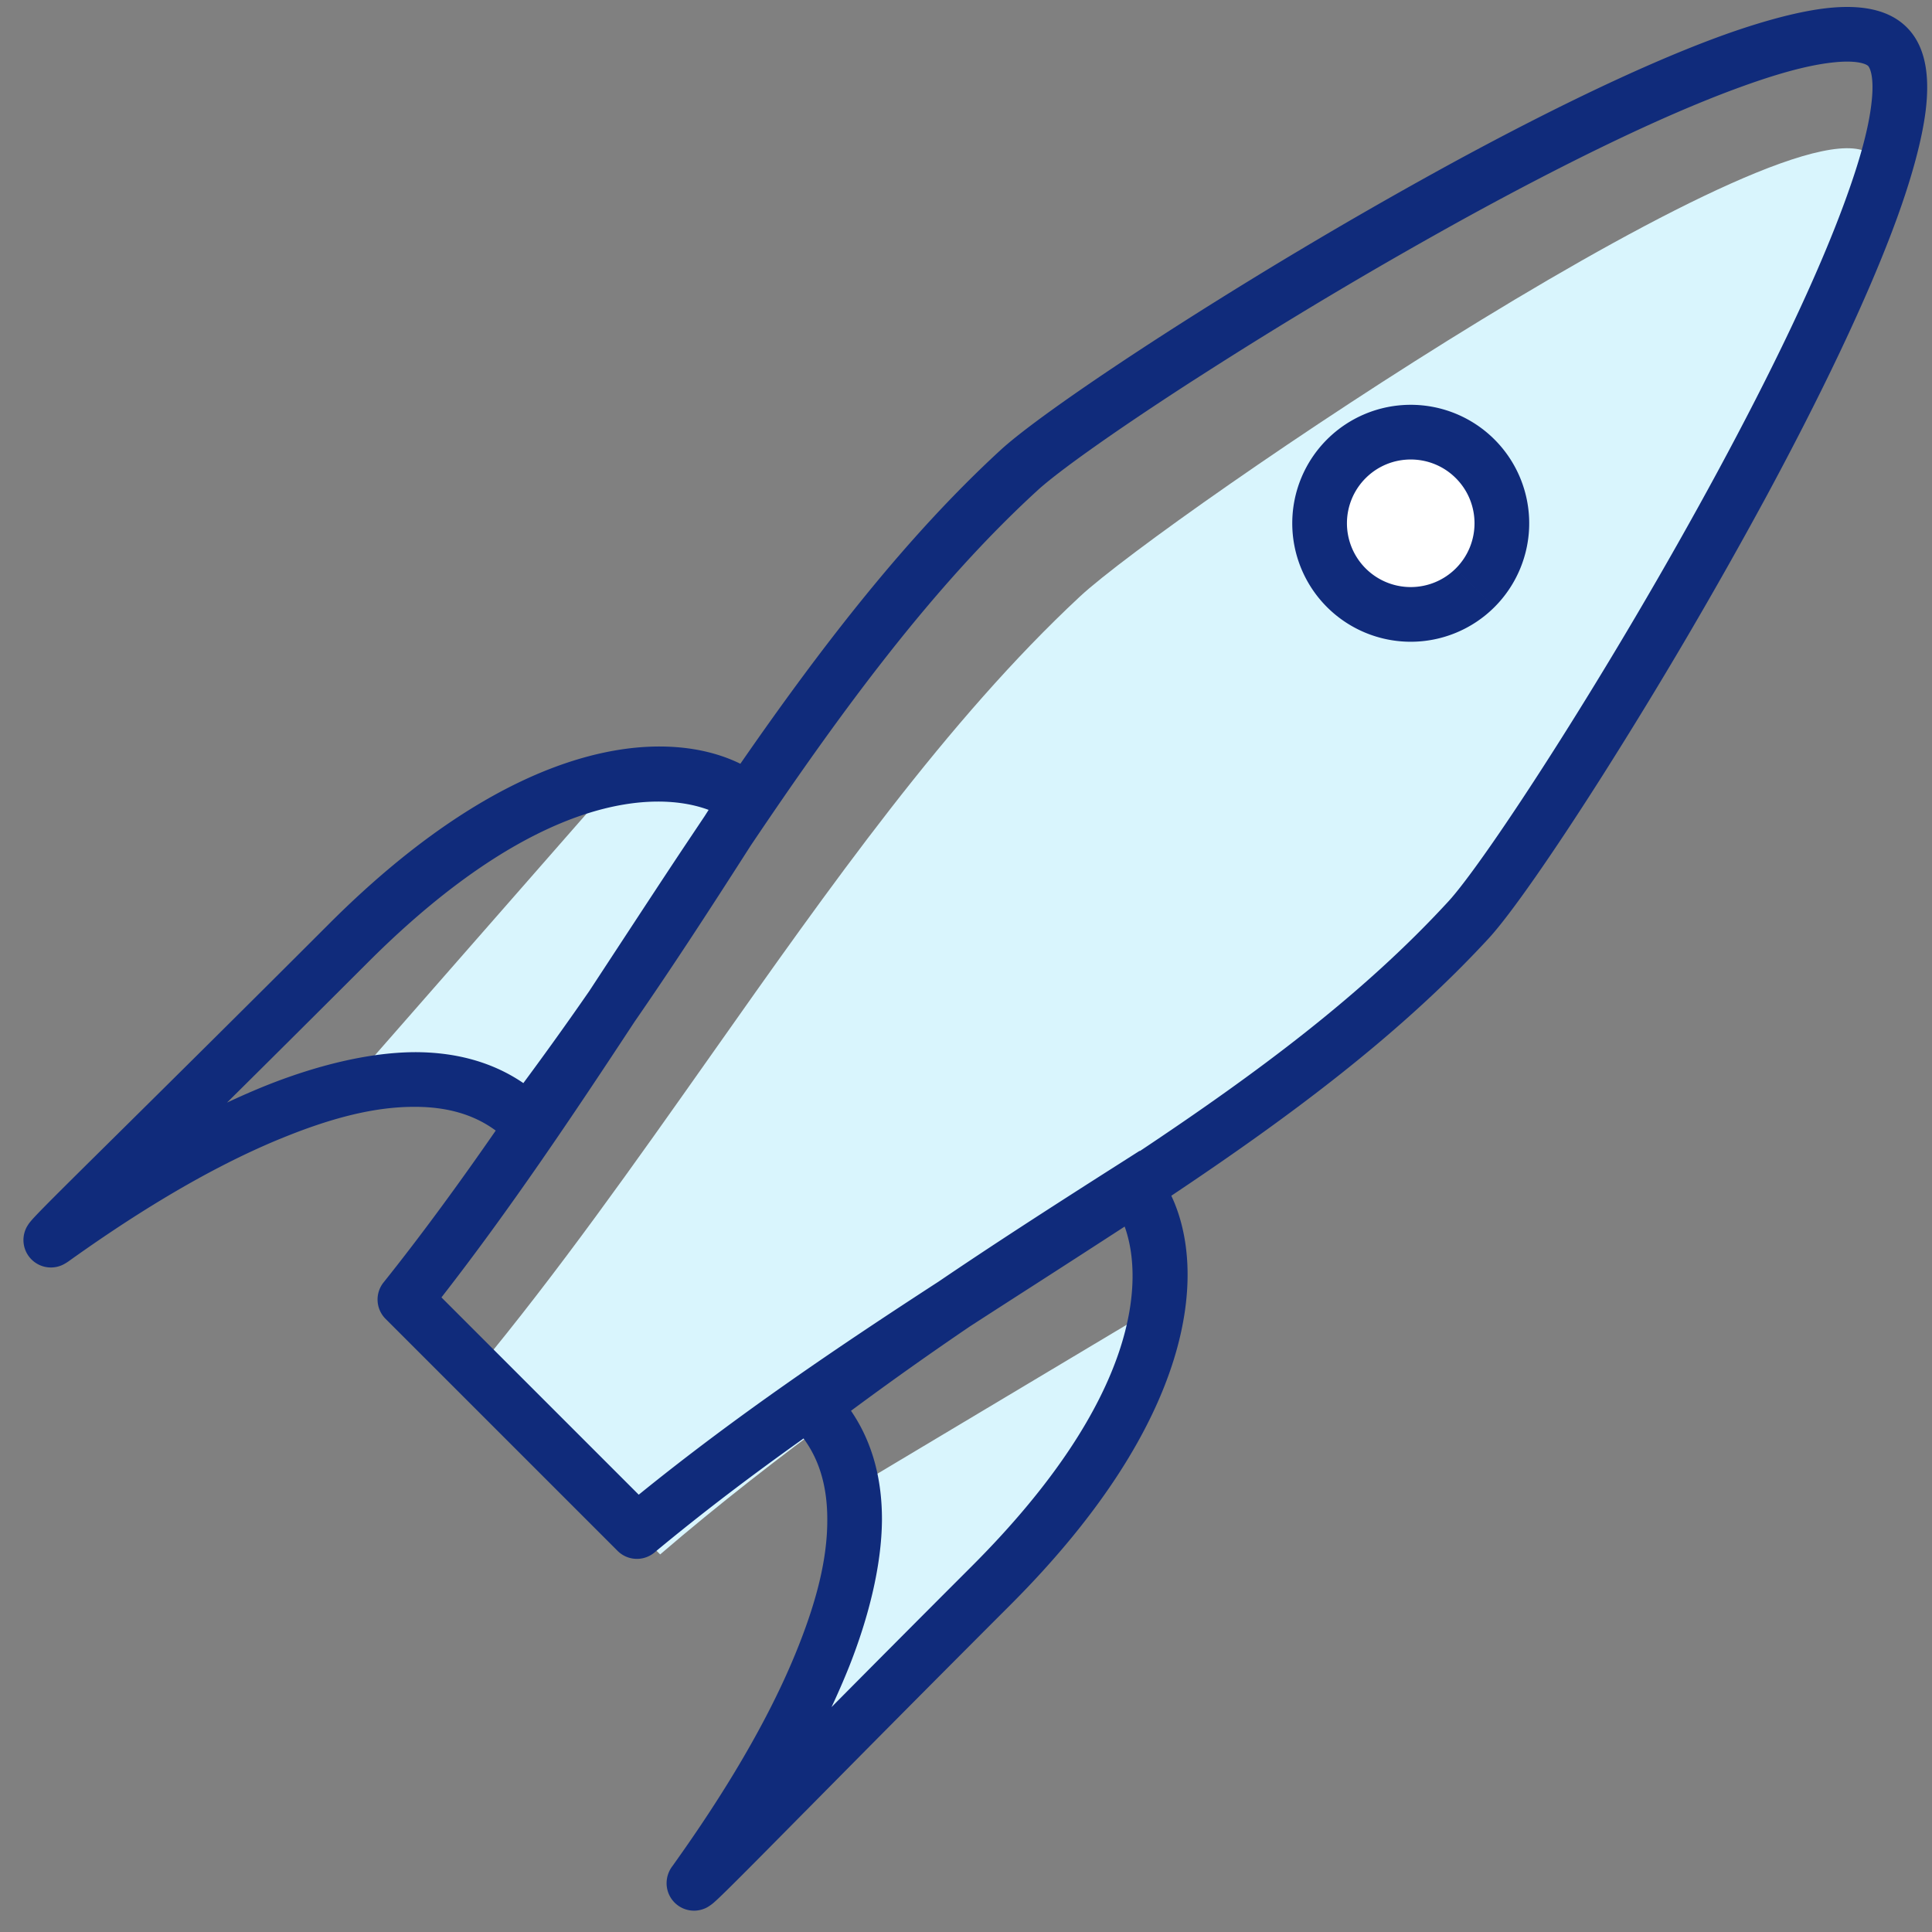 <svg width="53" height="53" xmlns="http://www.w3.org/2000/svg" xmlns:xlink="http://www.w3.org/1999/xlink"><rect width="100%" height="100%" fill="#808080" stroke="none"/><use xlink:href="#path0_fill" transform="rotate(45 26.677 49.28)" fill="#D9F5FD"/><use xlink:href="#path1_fill" transform="rotate(45 31.875 47.523)" fill="#102B7B"/><g transform="rotate(45 6.29 52.125)"><use xlink:href="#path2_fill" fill="#FFF"/><use xlink:href="#path3_stroke" fill="#102B7B"/></g><defs><path id="path0_fill" fill-rule="evenodd" d="M12.324 0C9.55 0 5.602 20.712 5.487 23.92c-.177 4.974.777 10.485 1.739 16.041.62 3.587 1.244 7.192 1.569 10.683h7.13c.326-4.26 1.055-8.3 1.754-12.175.918-5.088 1.785-9.893 1.626-14.549C19.201 20.865 15.096 0 12.324 0zM0 35.752l2.947-1.684 2.02 10.944h-1.43L.756 47.2 0 35.75zm20.692.703l-2.285 9.072 3.67 6.371.97-1.523v-8.103l-.97-4.64-1.385-1.177z"/><path id="path1_fill" fill-rule="evenodd" d="M6.27 20.637c-.544 2.516-.867 4.441-.9 5.208-.171 3.889.474 8.094 1.328 12.458.491 2.232.854 3.973 1.162 5.662.63 3.046 1.231 6.105 1.602 9.097h7.654c.36-3.452 1.005-6.763 1.683-9.95.32-1.674.704-3.468 1.219-5.786l.144-.65h.009c.753-3.76 1.29-7.336 1.142-10.833-.03-.721-.361-2.621-.923-5.133-.556-2.49-1.32-5.497-2.19-8.415-.87-2.917-1.83-5.698-2.795-7.762-.477-1.023-.923-1.815-1.366-2.372-.461-.585-.728-.66-.79-.661-.06 0-.325.074-.78.652-.437.553-.875 1.338-1.343 2.355-.946 2.051-1.883 4.816-2.73 7.723a127.38 127.38 0 00-2.125 8.407zm15.378 16.295c.758-3.807 1.31-7.523 1.164-11.15-.037-.88-.402-2.913-.958-5.4a130.69 130.69 0 00-2.216-8.516c-.88-2.948-1.878-5.832-2.874-7.967-.502-1.076-1.037-2.018-1.547-2.668C14.724.607 14.063 0 13.25.001c-.814 0-1.471.603-1.96 1.225-.505.647-1.032 1.583-1.526 2.653-.977 2.123-1.952 4.994-2.807 7.932a129.59 129.59 0 00-2.153 8.509c-.54 2.497-.894 4.546-.933 5.46-.148 3.521.34 7.298 1.038 11.132-2.178.74-4.872 3.814-4.873 11.076 0 3.335-.014 5.972-.024 7.88l-.001.166-.005.885c-.005.97-.008 1.678-.004 2.112.002.221.006.392.013.487.002.03.007.076.011.107.004.022.014.07.022.101a.753.753 0 001.44.037 1.43 1.43 0 00.038-.151c.249-1.493.769-4.28 1.818-6.701.52-1.21 1.12-2.247 1.895-3.019.611-.615 1.282-1.005 2.04-1.119.313 1.727.582 3.439.77 5.123a.75.75 0 00.746.666h9a.75.75 0 00.747-.68c.16-1.736.398-3.437.681-5.108.756.114 1.427.504 2.038 1.118.776.772 1.374 1.81 1.895 3.018 1.05 2.423 1.569 5.21 1.818 6.702a.773.773 0 00.197.423.753.753 0 001.1.01c.137-.144.177-.307.18-.319a1.208 1.208 0 00.034-.208c.007-.096.011-.266.013-.487.004-.434.002-1.142-.004-2.112l-.005-.885v-.097c-.011-1.913-.026-4.574-.026-7.948 0-7.199-2.647-10.282-4.815-11.057zm-1.38 6.48c.156-.73.314-1.456.471-2.177a707.064 707.064 0 00.602-2.8c1.366.64 3.623 2.962 3.623 9.553 0 2.096.005 3.918.012 5.455-.137-.38-.285-.757-.443-1.126-.558-1.291-1.307-2.567-2.208-3.482-.75-.755-1.653-1.319-2.719-1.518a95.89 95.89 0 01.663-3.905zm-15.08-4.99l.043.194.211 1.063c.208 1.034.425 2.07.64 3.107l.306 1.47c.183 1.006.347 1.994.506 3.06-1.066.2-1.97.765-2.719 1.519-.901.915-1.65 2.19-2.208 3.481-.159.37-.306.747-.443 1.127.007-1.537.012-3.359.013-5.454 0-6.64 2.288-8.946 3.652-9.567z"/><path id="path2_fill" d="M5 2.5a2.5 2.5 0 11-5 0 2.5 2.5 0 015 0z"/><path id="path3_stroke" d="M4.25 2.5A1.75 1.75 0 012.5 4.25v1.5A3.25 3.25 0 005.75 2.5h-1.5zM2.5 4.25A1.75 1.75 0 01.75 2.5h-1.5A3.25 3.25 0 002.5 5.75v-1.5zM.75 2.5c0-.966.784-1.75 1.75-1.75v-1.5A3.25 3.25 0 00-.75 2.5h1.5zM2.5.75c.966 0 1.75.784 1.75 1.75h1.5A3.25 3.25 0 002.5-.75v1.5z"/></defs></svg>